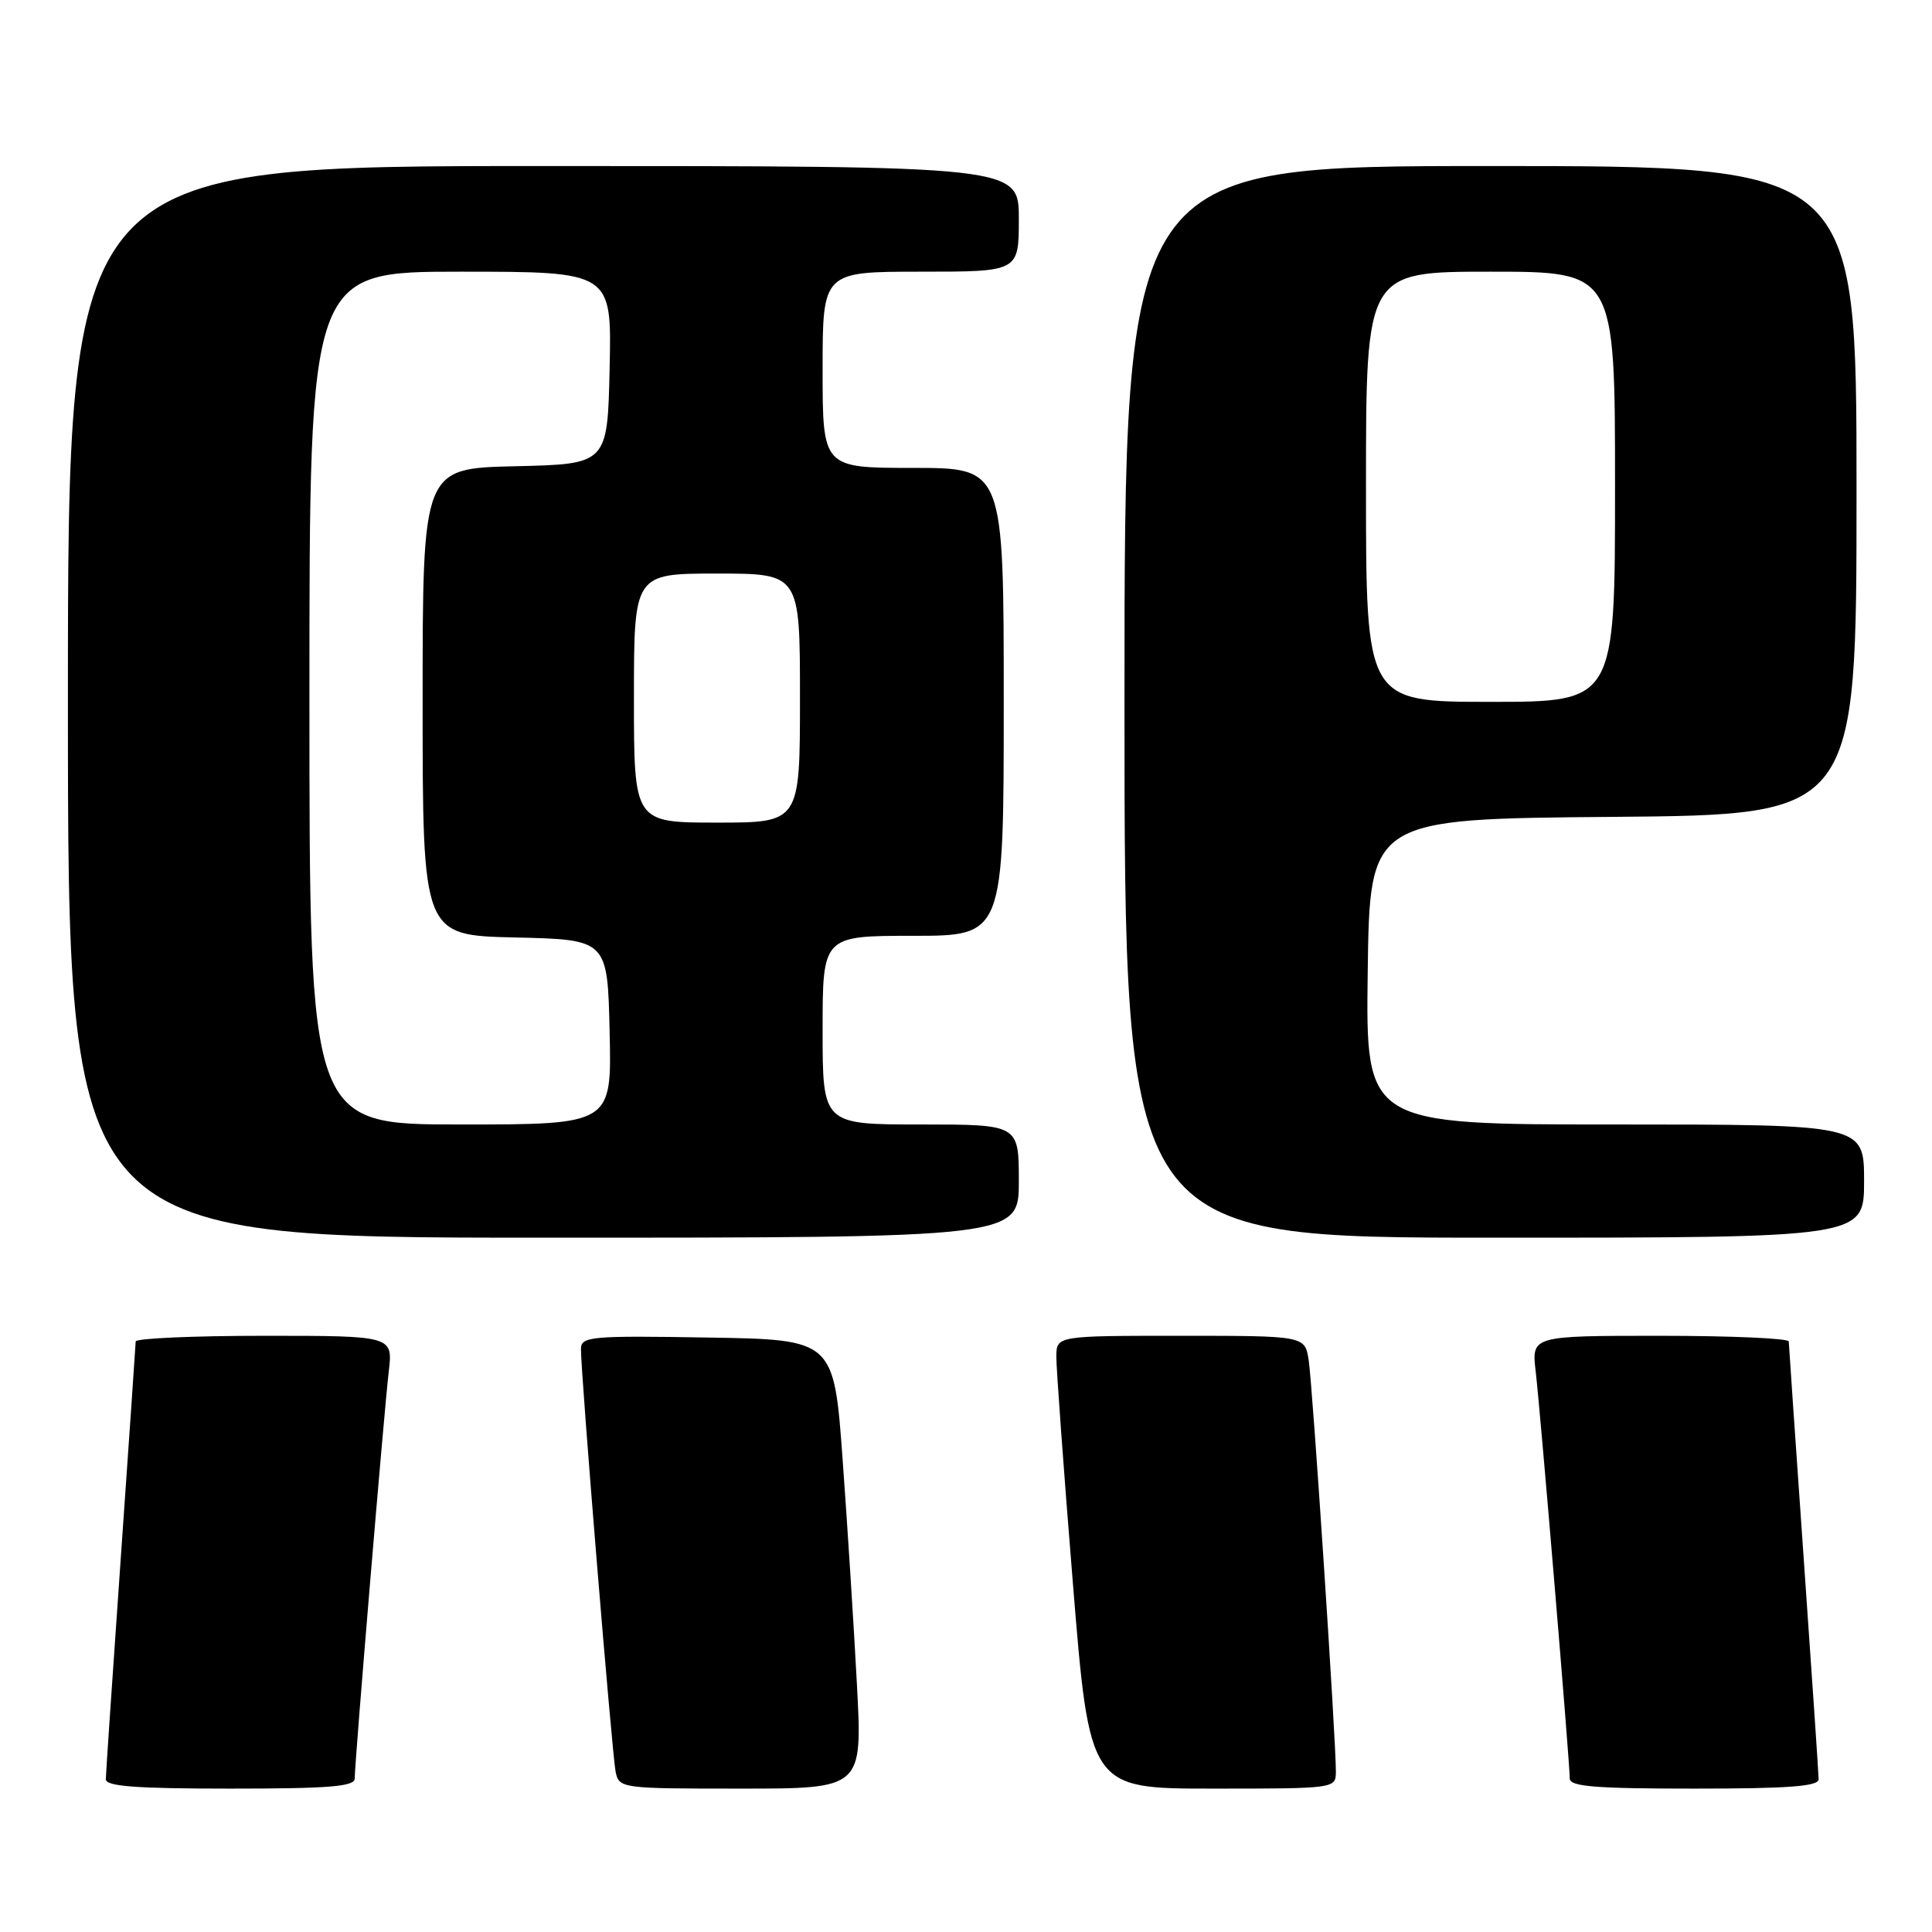 <?xml version="1.0" encoding="UTF-8" standalone="no"?>
<!DOCTYPE svg PUBLIC "-//W3C//DTD SVG 1.1//EN" "http://www.w3.org/Graphics/SVG/1.1/DTD/svg11.dtd" >
<svg xmlns="http://www.w3.org/2000/svg" xmlns:xlink="http://www.w3.org/1999/xlink" version="1.1" viewBox="0 0 256 256">
 <g >
 <path fill="currentColor"
d=" M 47.00 235.66 C 47.00 233.54 50.89 187.03 51.51 181.75 C 52.07 177.00 52.07 177.00 35.03 177.00 C 25.67 177.00 17.99 177.34 17.98 177.75 C 17.97 178.16 17.08 191.10 16.00 206.50 C 14.92 221.90 14.03 235.06 14.02 235.75 C 14.00 236.70 17.96 237.00 30.50 237.00 C 43.63 237.00 47.00 236.73 47.00 235.66 Z  M 113.55 223.25 C 113.15 215.69 112.30 202.30 111.66 193.50 C 110.50 177.50 110.50 177.50 93.75 177.23 C 78.28 176.97 77.00 177.09 76.98 178.73 C 76.95 181.88 81.10 232.43 81.57 234.75 C 82.03 236.97 82.25 237.00 98.16 237.00 C 114.28 237.00 114.28 237.00 113.55 223.25 Z  M 177.01 234.75 C 177.03 230.61 173.92 183.54 173.41 180.25 C 172.91 177.00 172.91 177.00 156.45 177.00 C 140.00 177.00 140.00 177.00 139.97 179.75 C 139.96 181.26 140.94 194.76 142.16 209.75 C 144.37 237.00 144.37 237.00 160.69 237.00 C 176.93 237.00 177.00 236.99 177.01 234.75 Z  M 240.98 235.75 C 240.97 235.06 240.08 221.90 239.00 206.50 C 237.92 191.10 237.03 178.16 237.02 177.75 C 237.01 177.34 229.33 177.00 219.97 177.00 C 202.93 177.00 202.93 177.00 203.49 181.75 C 204.11 187.03 208.00 233.54 208.00 235.66 C 208.00 236.73 211.37 237.00 224.50 237.00 C 237.04 237.00 241.00 236.70 240.98 235.75 Z  M 135.00 156.50 C 135.00 149.00 135.00 149.00 122.00 149.00 C 109.00 149.00 109.00 149.00 109.00 136.50 C 109.00 124.00 109.00 124.00 121.00 124.00 C 133.00 124.00 133.00 124.00 133.00 93.00 C 133.00 62.00 133.00 62.00 121.00 62.00 C 109.00 62.00 109.00 62.00 109.00 49.00 C 109.00 36.00 109.00 36.00 122.00 36.00 C 135.00 36.00 135.00 36.00 135.00 29.00 C 135.00 22.00 135.00 22.00 72.00 22.00 C 9.00 22.00 9.00 22.00 9.00 93.00 C 9.00 164.00 9.00 164.00 72.00 164.00 C 135.00 164.00 135.00 164.00 135.00 156.50 Z  M 247.00 156.50 C 247.00 149.00 247.00 149.00 213.98 149.00 C 180.96 149.00 180.96 149.00 181.23 128.75 C 181.50 108.50 181.50 108.50 213.75 108.24 C 246.00 107.97 246.00 107.97 246.00 64.99 C 246.00 22.00 246.00 22.00 197.50 22.00 C 149.00 22.00 149.00 22.00 149.00 93.00 C 149.00 164.00 149.00 164.00 198.00 164.00 C 247.00 164.00 247.00 164.00 247.00 156.50 Z  M 41.00 92.50 C 41.00 36.00 41.00 36.00 61.03 36.00 C 81.06 36.00 81.06 36.00 80.78 48.75 C 80.50 61.50 80.50 61.50 68.25 61.78 C 56.00 62.06 56.00 62.06 56.00 93.00 C 56.00 123.94 56.00 123.94 68.25 124.22 C 80.50 124.50 80.50 124.50 80.78 136.75 C 81.06 149.00 81.06 149.00 61.03 149.00 C 41.00 149.00 41.00 149.00 41.00 92.50 Z  M 84.00 92.50 C 84.00 76.00 84.00 76.00 95.00 76.00 C 106.00 76.00 106.00 76.00 106.00 92.50 C 106.00 109.00 106.00 109.00 95.00 109.00 C 84.00 109.00 84.00 109.00 84.00 92.50 Z  M 181.00 64.50 C 181.00 36.00 181.00 36.00 197.50 36.00 C 214.00 36.00 214.00 36.00 214.00 64.50 C 214.00 93.00 214.00 93.00 197.50 93.00 C 181.00 93.00 181.00 93.00 181.00 64.50 Z "/>
</g>
</svg>
